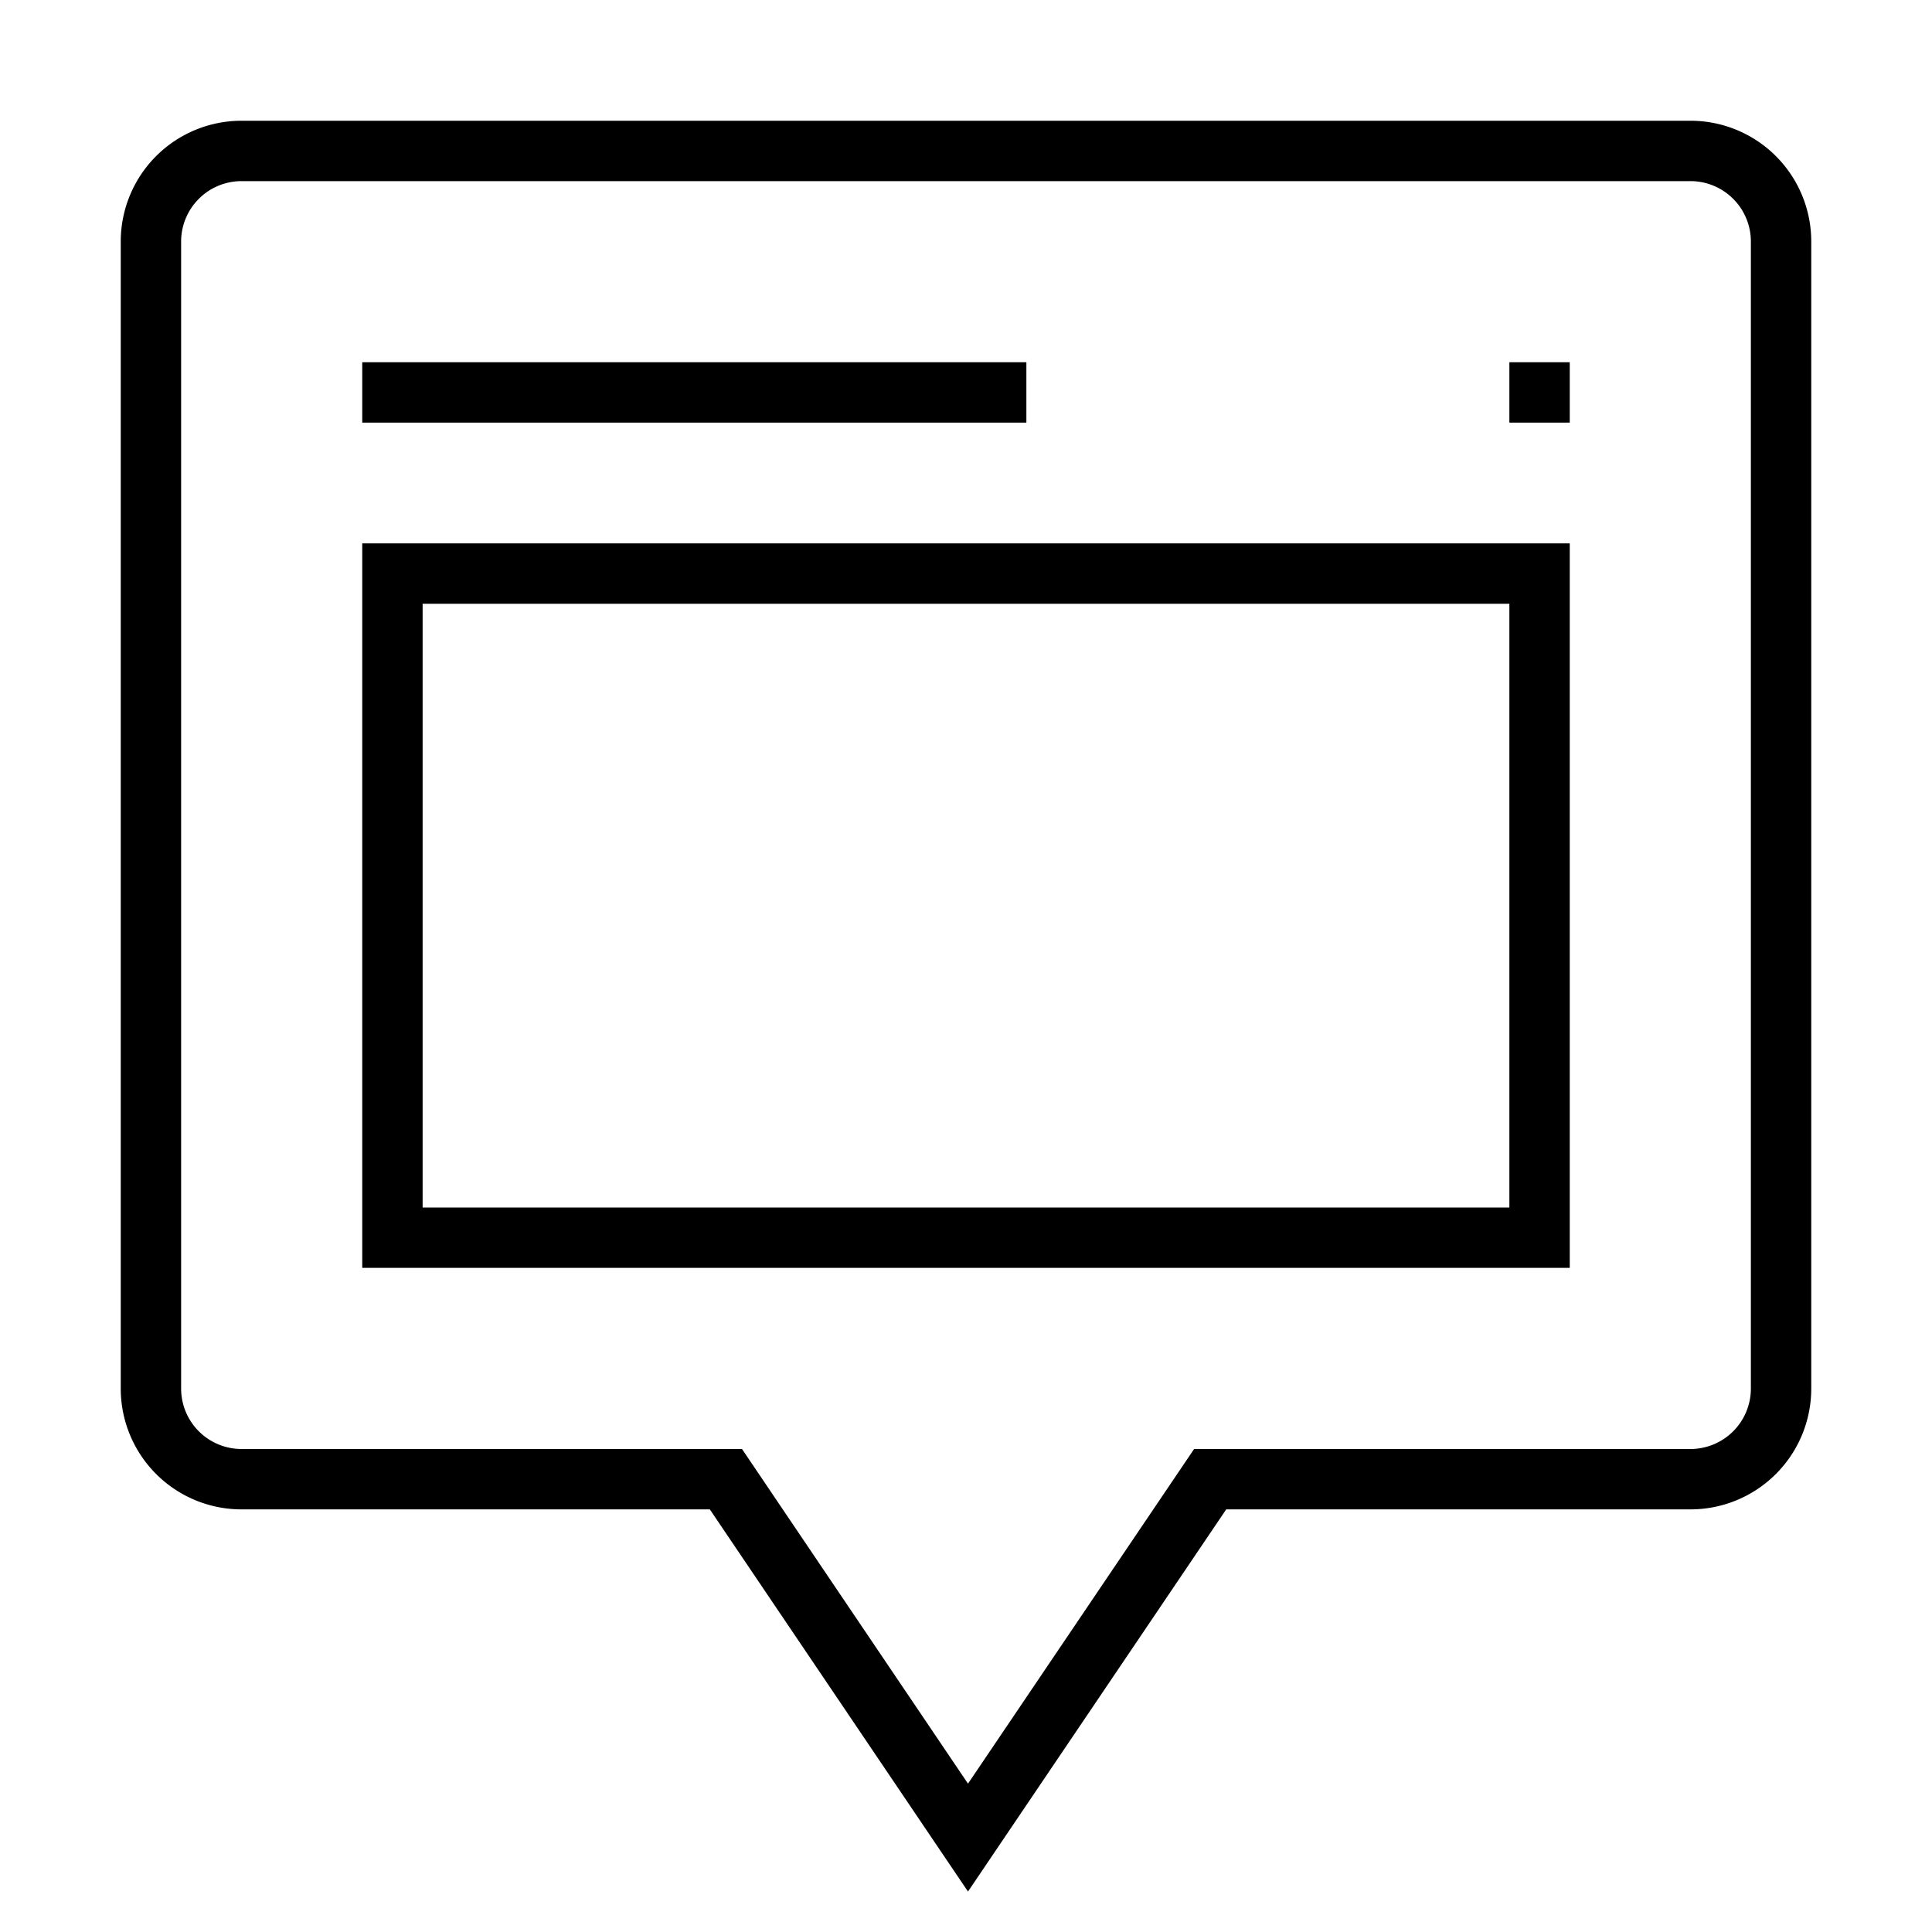 <svg xmlns="http://www.w3.org/2000/svg" viewBox="0 0 32 32"><path d="M26 9H6v12h20zm-1 11H7V10h18zM4 25h7.757l4.276 6.33L20.31 25H28a2 2 0 0 0 2-2V4a2 2 0 0 0-2-2H4a2 2 0 0 0-2 2v19a2 2 0 0 0 2 2zM3 4a1.001 1.001 0 0 1 1-1h24a1.001 1.001 0 0 1 1 1v19a1.001 1.001 0 0 1-1 1h-8.222l-3.745 5.543L12.29 24H4a1.001 1.001 0 0 1-1-1zm14 3H6V6h11zm9 0h-1V6h1z"/></svg>